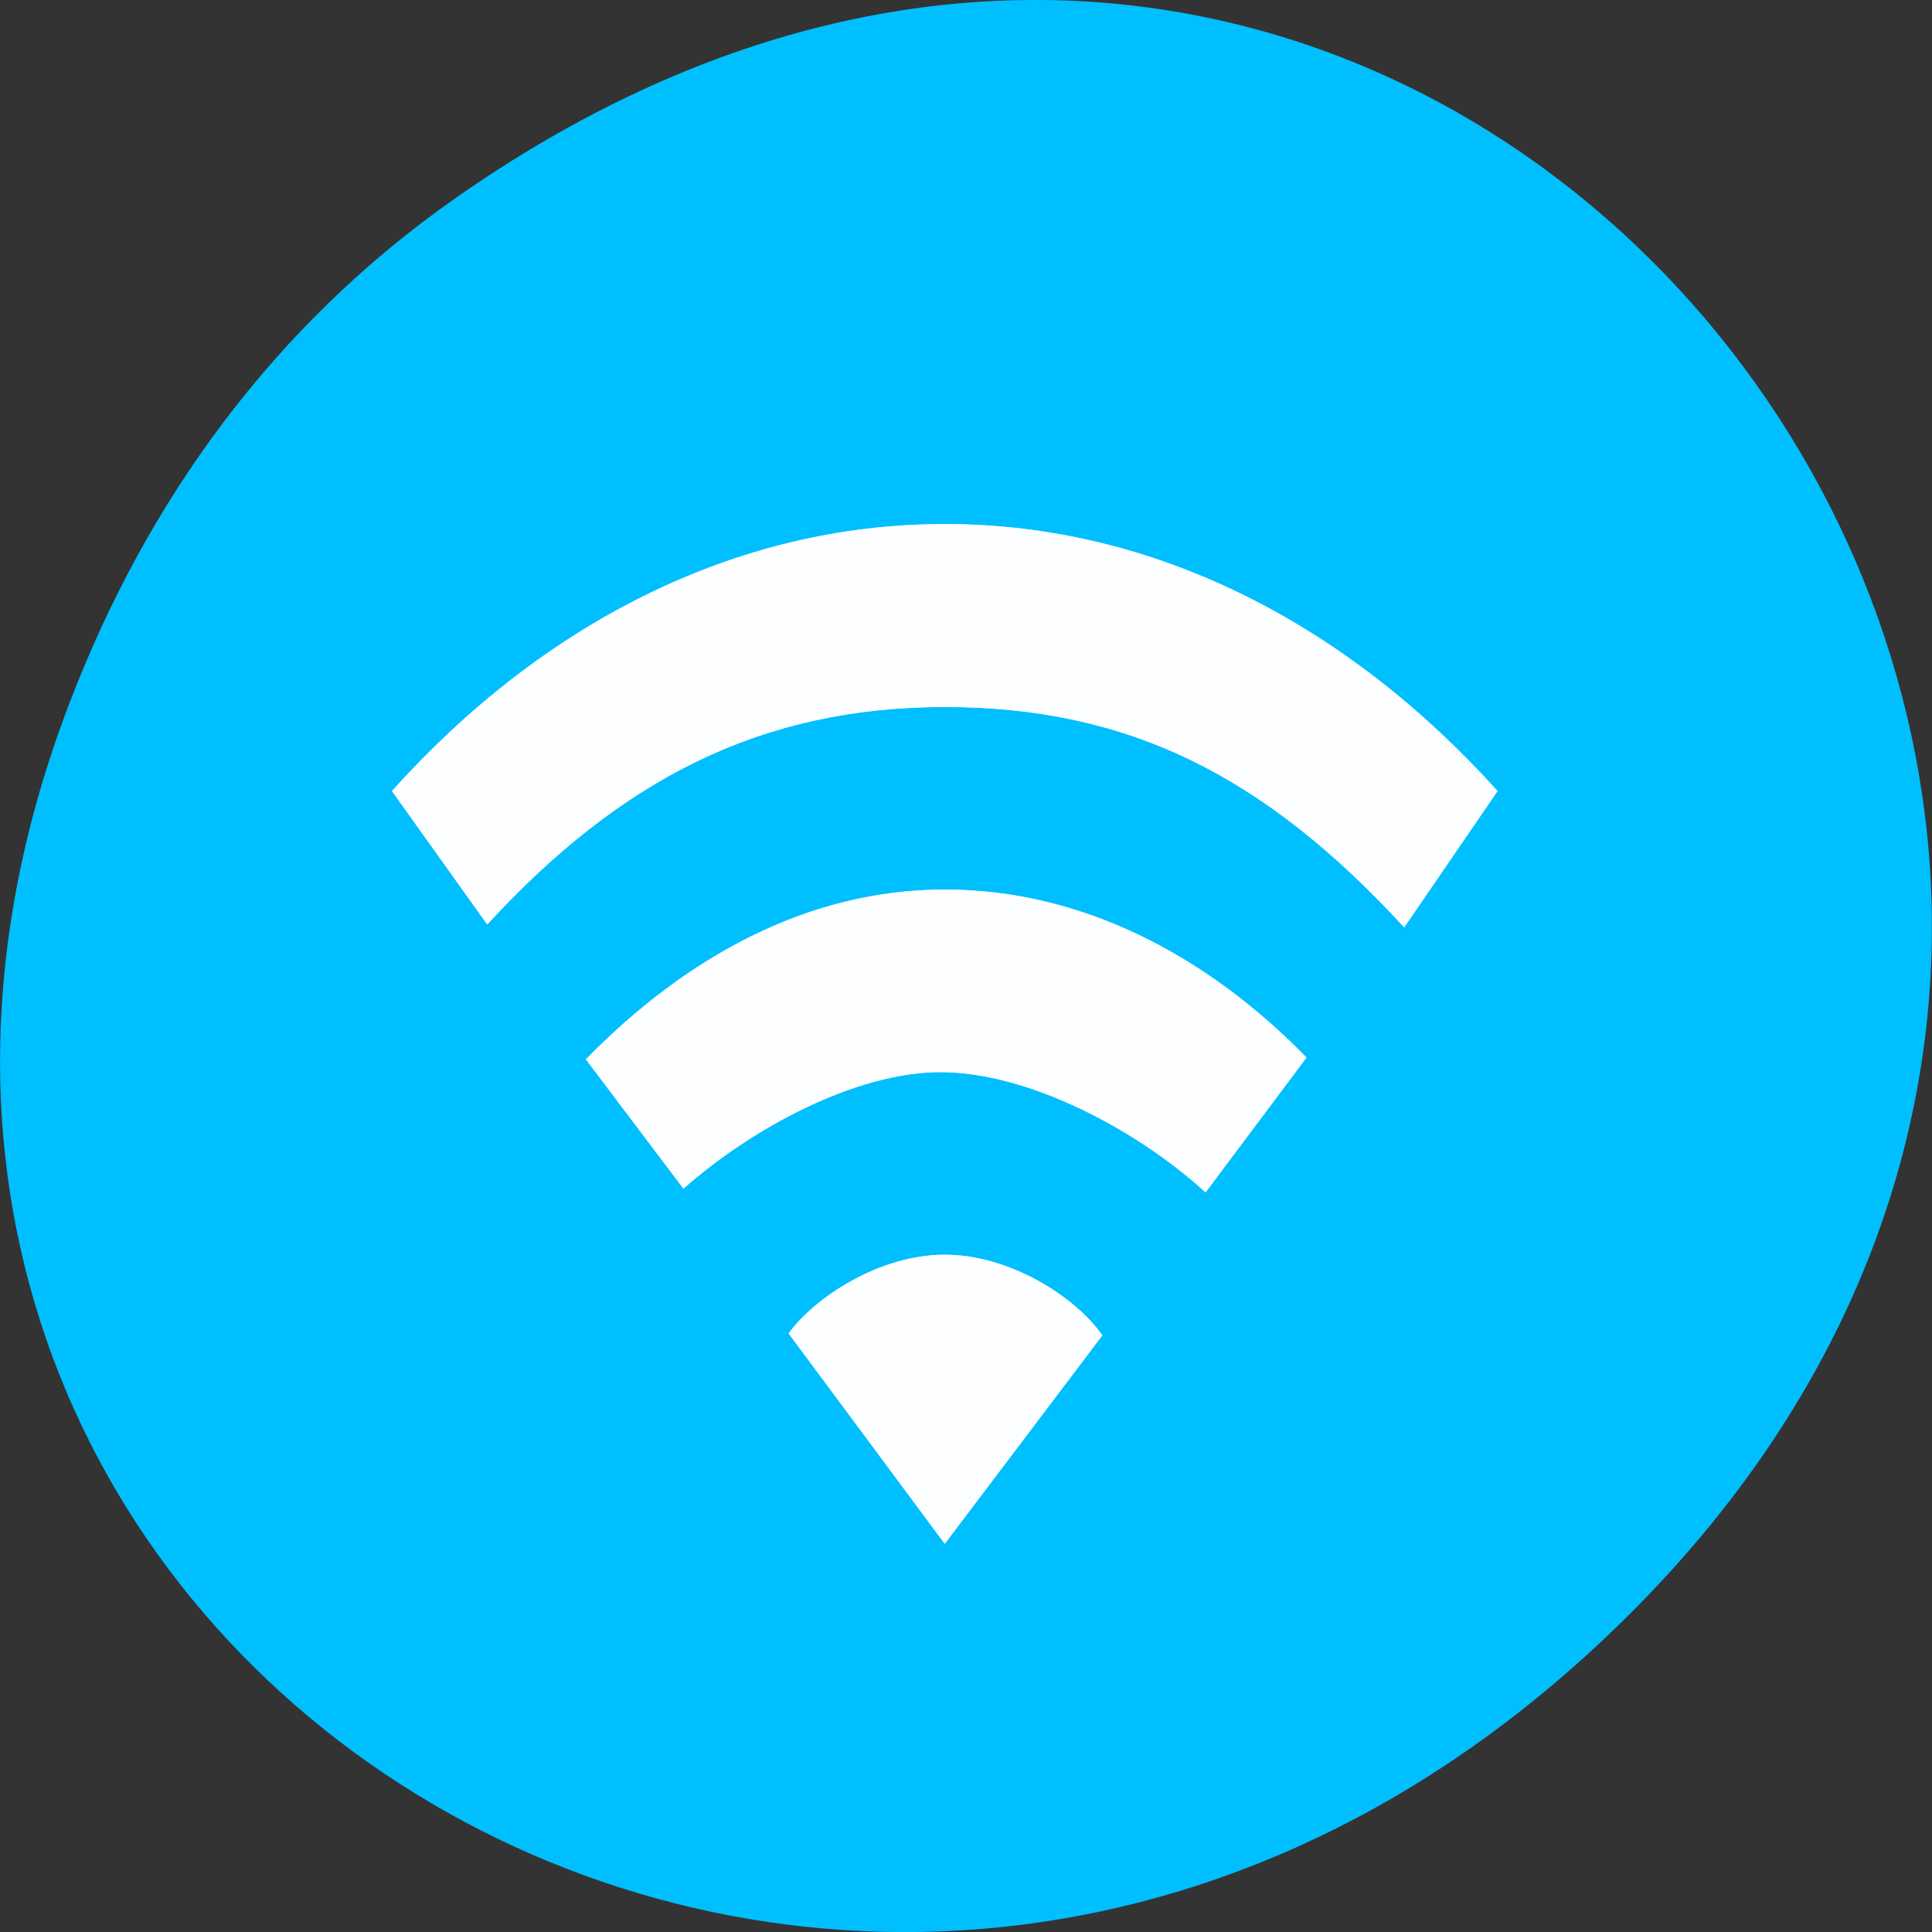 
<svg xmlns="http://www.w3.org/2000/svg" xmlns:xlink="http://www.w3.org/1999/xlink" width="16px" height="16px" viewBox="0 0 16 16" version="1.1">
<rect x="0" y="0" width="16" height="16" fill="#333333" stroke="none"/>
<g id="surface1">
<path style=" stroke:none;fill-rule:nonzero;fill:rgb(0%,74.902%,100%);fill-opacity:1;" d="M 3.762 1.648 C 11.945 -4.105 20.234 6.52 13.566 13.297 C 7.285 19.684 -2.477 13.766 0.578 5.816 C 1.211 4.16 2.258 2.703 3.762 1.648 Z M 3.762 1.648 "/>
<path style=" stroke:none;fill-rule:nonzero;fill:rgb(100%,100%,100%);fill-opacity:0.902;" d="M 7.824 10.391 C 7.285 10.391 6.75 10.742 6.531 11.043 L 7.824 12.785 L 9.129 11.059 C 8.91 10.742 8.363 10.391 7.824 10.391 Z M 7.824 7.367 C 6.695 7.367 5.684 7.922 4.852 8.773 L 5.66 9.844 C 6.215 9.352 7.078 8.879 7.789 8.879 C 8.523 8.879 9.426 9.363 9.984 9.875 L 10.82 8.758 C 9.988 7.906 8.953 7.367 7.824 7.367 Z M 7.824 4.34 C 6.082 4.34 4.484 5.172 3.246 6.551 L 4.035 7.656 C 5.141 6.453 6.305 5.855 7.824 5.855 C 9.34 5.855 10.469 6.418 11.629 7.68 L 12.402 6.551 C 11.16 5.172 9.566 4.34 7.824 4.34 Z M 7.824 4.34 "/>
<path style=" stroke:none;fill-rule:nonzero;fill:rgb(100%,100%,100%);fill-opacity:0.902;" d="M 7.824 10.391 C 7.285 10.391 6.75 10.742 6.531 11.043 L 7.824 12.785 L 9.129 11.059 C 8.91 10.742 8.363 10.391 7.824 10.391 Z M 7.824 7.367 C 6.695 7.367 5.684 7.922 4.852 8.773 L 5.66 9.844 C 6.215 9.352 7.078 8.879 7.789 8.879 C 8.523 8.879 9.426 9.363 9.984 9.875 L 10.82 8.758 C 9.988 7.906 8.953 7.367 7.824 7.367 Z M 7.824 4.34 C 6.082 4.34 4.484 5.172 3.246 6.551 L 4.035 7.656 C 5.141 6.453 6.305 5.855 7.824 5.855 C 9.34 5.855 10.469 6.418 11.629 7.68 L 12.402 6.551 C 11.16 5.172 9.566 4.34 7.824 4.34 Z M 7.824 4.34 "/>
</g>
</svg>
